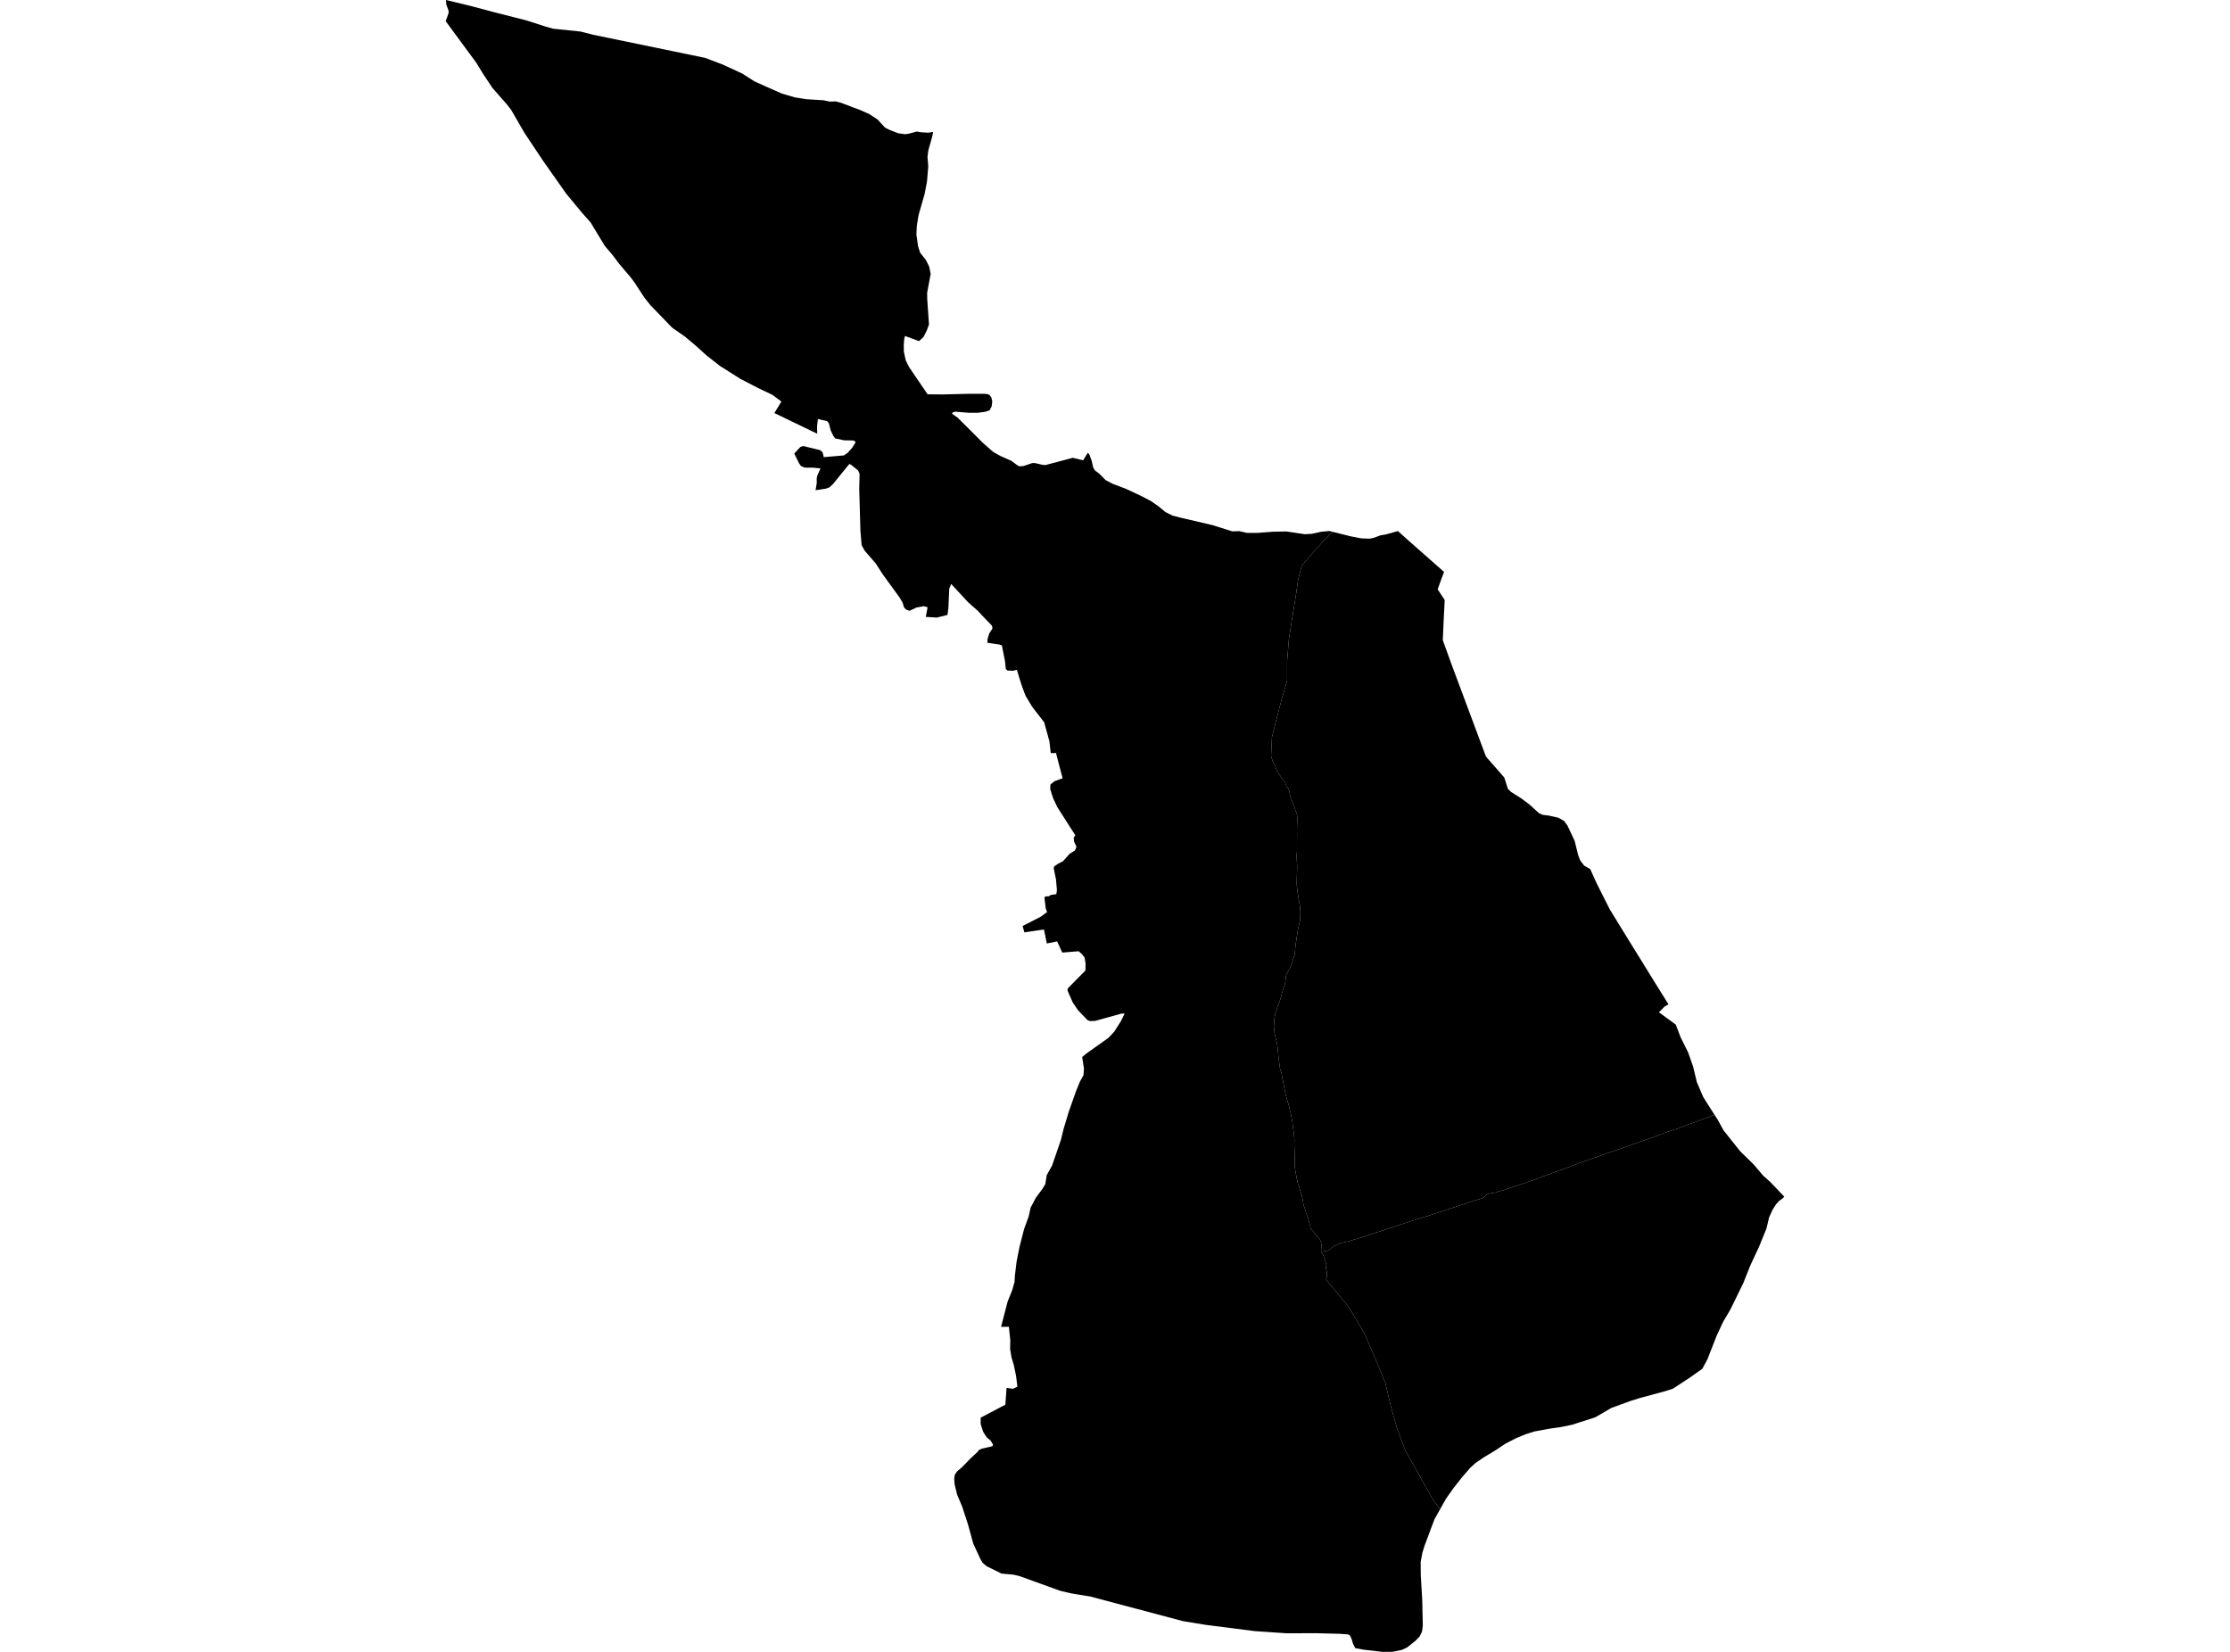 <?xml version='1.0'?>
<svg  baseProfile = 'tiny' width = '540' height = '400' stroke-linecap = 'round' stroke-linejoin = 'round' version='1.1' xmlns='http://www.w3.org/2000/svg'>
<path id='1308301001' title='1308301001'  d='M 412.215 331.461 409.034 333.699 405.102 336.276 403.133 336.9 397.257 338.488 394.832 339.239 390.169 340.944 386.358 343.167 385.613 343.425 382.335 344.471 380.736 344.988 378.164 345.531 375.089 345.973 371.477 346.647 369.406 347.312 367.143 348.246 364.576 349.56 361.993 351.275 359.385 352.838 357.315 354.253 355.996 355.456 354.037 357.724 352.043 360.246 350.191 362.849 348.755 365.406 348.72 365.472 346.995 363.128 343.702 357.242 340.328 351.28 338.283 345.871 336.689 340.097 335.472 334.896 332.605 327.965 330.662 323.525 330.641 323.49 330.438 322.947 329.155 320.796 328.546 319.679 327.937 318.756 327.516 317.985 327.14 317.371 327.135 317.366 327.069 317.224 327.003 317.117 326.887 316.944 326.405 316.244 326.034 315.777 325.466 315.052 325.258 314.818 324.69 314.164 324.542 313.981 324.147 313.484 323.802 313.068 323.538 312.764 322.98 312.104 322.198 311.191 321.731 310.638 321.381 310.211 321.402 310.191 321.3 310.11 321.133 309.968 321.097 309.927 321.173 309.653 321.305 309.181 321.194 309.166 321.3 308.831 321.31 308.669 321.29 307.953 321.244 307.796 321.123 307.309 321.082 307.137 321.128 306.634 321.168 306.259 321.133 306.046 321.112 305.975 321.072 305.827 320.955 305.462 320.585 304.366 320.509 304.112 320.463 303.975 320.326 303.747 320.133 303.422 319.945 303.077 319.925 303.037 320.29 303.027 320.717 303.006 320.717 302.945 320.874 302.94 321.422 302.874 321.671 302.808 321.985 302.54 322.452 302.174 323.041 301.758 323.497 301.504 323.67 301.393 324.076 301.246 324.791 301.007 325.466 300.84 326.328 300.647 327.328 300.353 328.094 300.094 328.597 299.997 330.454 299.384 332.285 298.775 334.792 297.963 337.552 297.06 339.78 296.334 341.073 295.898 342.621 295.431 344.453 294.822 345.579 294.497 347.522 293.858 349.496 293.219 351.242 292.64 353.834 291.793 355.636 291.184 357.554 290.575 358.65 290.255 359.071 290.078 359.38 289.905 359.609 289.652 359.888 289.449 360.197 289.19 360.588 288.962 360.958 288.987 361.775 288.84 362.171 288.749 363.125 288.429 364.226 288.165 366.002 287.531 368.026 286.861 370.847 285.902 373.354 284.973 375.434 284.223 377.322 283.527 378.616 283.061 380.112 282.513 381.208 282.076 382.812 281.498 385.46 280.569 387.404 279.9 388.474 279.494 391.067 278.626 394.248 277.525 396.785 276.596 399.069 275.81 401.093 275.089 402.839 274.42 404.472 273.841 406.39 273.232 407.573 272.796 408.643 272.365 410.531 271.695 413.063 270.741 415.173 269.944 416 271.233 417.35 273.704 421.384 278.773 424.631 281.944 426.94 284.659 428.675 286.212 432.075 289.779 431.659 290.2 430.73 290.874 430.05 291.656 429.249 292.914 428.411 294.736 427.742 297.516 425.966 301.875 423.819 306.487 422.165 310.653 419.055 317.026 417.249 320.111 415.711 323.399 413.448 329.178 412.215 331.461 Z' />
<path id='1308301002' title='1308301002'  d='M 349.466 139.062 349.111 140.001 348.131 142.705 349.841 145.303 349.587 150.219 349.379 155.03 351.592 161.134 359.801 183.134 360.222 183.657 364.256 188.259 365.149 191.034 365.926 191.78 368.331 193.287 370.34 194.794 372.649 196.885 373.481 197.296 375.044 197.493 377.337 198.001 378.737 198.782 379.559 199.904 381.295 203.587 382.177 207.134 382.685 208.423 383.629 209.63 385.075 210.452 386.663 213.953 389.829 220.235 394.954 228.571 396.004 230.256 400.936 238.242 404.031 243.21 403.077 243.737 401.717 245.128 405.797 248.106 406.964 251.186 408.78 254.829 409.993 258.284 410.896 262.039 412.423 265.621 414.463 268.843 414.671 269.163 415.173 269.944 413.063 270.741 410.531 271.695 408.643 272.365 407.573 272.796 406.39 273.232 404.472 273.841 402.839 274.42 401.093 275.089 399.069 275.81 396.785 276.596 394.248 277.525 391.067 278.626 388.474 279.494 387.404 279.9 385.46 280.569 382.812 281.498 381.208 282.076 380.112 282.513 378.616 283.061 377.322 283.527 375.434 284.223 373.354 284.973 370.847 285.902 368.026 286.861 366.002 287.531 364.226 288.165 363.125 288.429 362.171 288.749 361.775 288.84 360.958 288.987 360.588 288.962 360.197 289.19 359.888 289.449 359.609 289.652 359.38 289.905 359.071 290.078 358.65 290.255 357.554 290.575 355.636 291.184 353.834 291.793 351.242 292.64 349.496 293.219 347.522 293.858 345.579 294.497 344.453 294.822 342.621 295.431 341.073 295.898 339.78 296.334 337.552 297.06 334.792 297.963 332.285 298.775 330.454 299.384 328.597 299.997 328.094 300.094 327.328 300.353 326.328 300.647 325.466 300.84 324.791 301.007 324.076 301.246 323.67 301.393 323.497 301.504 323.041 301.758 322.452 302.174 321.985 302.54 321.671 302.808 321.422 302.874 320.874 302.94 320.717 302.945 320.717 303.006 320.29 303.027 319.925 303.037 319.9 303.037 319.935 302.529 319.976 301.92 319.981 301.515 319.94 301.159 319.859 300.764 319.793 300.571 319.621 300.175 319.403 299.845 319.078 299.475 318.829 299.206 318.581 298.957 318.459 298.82 318.205 298.496 317.667 297.806 317.368 297.395 317.292 297.024 317.231 296.669 316.987 295.857 316.779 295.121 316.734 295.005 316.576 294.568 316.318 293.802 316.211 293.447 315.891 292.442 315.79 292.153 315.759 292.057 315.678 291.981 315.46 290.529 315.435 290.387 315.379 290.124 315.328 289.926 315.247 289.631 315.196 289.403 315.069 288.987 314.861 288.292 314.856 288.206 314.836 288.185 314.471 287.089 314.379 286.805 314.273 286.572 314.07 285.633 313.74 283.878 313.588 282.974 313.547 282.244 313.491 281.924 313.502 281.072 313.512 280.184 313.491 279.326 313.486 279.27 313.486 279.245 313.461 278.357 313.441 277.84 313.415 276.936 313.446 276.064 313.365 274.892 313.177 273.405 313.009 272.446 313.004 271.949 312.837 271.132 312.725 270.477 312.614 269.838 312.34 268.737 312.192 268.011 312.01 267.392 311.573 265.936 311.279 264.769 311.096 263.866 310.579 261.329 310.417 260.512 310.391 260.157 310.214 259.502 309.995 258.99 309.864 258.046 309.767 257.32 309.691 256.646 309.559 255.742 309.463 254.57 309.387 253.789 309.31 253.15 309.199 252.51 309.143 252.246 309.016 251.79 309.001 251.658 308.996 251.643 308.833 251.095 308.742 250.719 308.631 250.1 308.494 248.857 308.473 248.36 308.57 247.31 308.651 246.315 308.757 245.737 308.757 245.666 308.788 245.62 308.874 245.25 309.113 244.534 309.356 243.788 309.666 242.931 309.858 242.54 310.132 241.611 310.513 240.221 310.721 239.531 310.98 238.78 311.152 238.263 311.355 237.035 311.386 236.502 311.467 236.061 311.609 235.7 311.888 235.239 312.289 234.594 312.426 234.29 312.477 234.077 312.685 233.544 312.943 232.813 313.151 232.204 313.344 231.656 313.481 231.261 313.547 230.748 313.628 229.855 313.725 228.719 313.897 227.76 313.994 227.029 314.232 225.644 314.283 225.141 314.415 224.558 314.552 223.934 314.745 223.203 314.826 222.706 314.872 221.762 314.882 220.874 314.841 220.108 314.765 219.276 314.714 219.012 314.719 218.966 314.709 218.956 314.557 218.124 314.45 217.627 314.374 217.038 314.298 216.47 314.222 216.12 314.181 215.567 314.11 215.07 314.034 214.628 314.009 213.918 314.019 212.868 314.06 211.447 314.121 209.772 314.019 208.387 313.994 207.626 314.004 206.824 314.07 206.079 314.06 204.744 314.065 203.415 314.09 201.888 314.065 201.421 314.075 200.375 314.11 199.021 314.115 199 314.156 198.534 314.136 197.981 314.11 197.559 314.08 197.275 313.923 196.859 313.781 196.403 313.633 195.971 313.527 195.718 313.496 195.576 313.486 195.565 313.304 195.078 313.157 194.672 312.908 194.069 312.609 193.292 312.441 192.836 312.324 192.252 312.208 191.567 312.076 191.227 311.908 190.918 311.776 190.725 311.548 190.354 311.284 189.801 311.066 189.218 311.036 189.071 310.904 188.99 310.706 188.827 310.513 188.604 310.33 188.294 310.168 188.036 310.001 187.843 309.772 187.569 309.458 186.965 309.432 186.94 309.371 186.798 309.209 186.503 308.884 185.773 308.58 185.113 308.494 184.92 308.301 184.565 308.194 184.347 307.793 183.043 308.012 178.497 309.107 174.113 310.285 169.597 311.675 164.817 311.675 160.114 312.106 154.811 312.857 149.976 313.765 144.41 314.359 140.285 315.186 137.078 317.185 134.668 320.387 131.07 322.746 128.792 327.003 129.858 329.586 130.355 331.651 130.446 332.691 130.228 334.29 129.629 335.391 129.452 336.223 129.239 338.506 128.589 340.789 130.644 349.684 138.494 349.466 139.062 Z' />
<path id='1308302001' title='1308302001'  d='M 225.961 31.941 225.783 32.905 224.794 36.426 224.596 38.039 224.783 40.236 224.484 43.874 223.906 46.954 222.429 52.094 222.013 54.667 221.907 56.762 222.307 59.604 222.8 61.167 224.256 63.034 224.997 64.556 225.367 66.286 224.509 70.893 224.525 72.38 224.956 78.565 224.383 80.118 224.078 80.727 223.606 81.63 222.531 82.604 219.167 81.356 218.964 82.005 218.852 83.532 218.867 85.146 219.344 87.313 220.131 88.875 224.626 95.487 228.457 95.512 234.683 95.355 238.468 95.36 239.305 95.482 239.64 95.664 240.061 96.248 240.279 97.186 240.142 98.379 239.63 99.368 238.488 99.734 236.717 99.957 234.718 99.952 234.388 99.937 231.283 99.688 230.659 99.886 230.558 100.2 232.044 101.251 232.191 101.438 234.926 104.153 238.011 107.243 240.447 109.394 242.243 110.404 244.942 111.612 246.495 112.769 246.952 112.931 247.951 112.819 249.945 112.134 250.61 112.129 252.528 112.571 253.177 112.606 259.779 110.856 262.285 111.46 263.417 109.633 263.812 110.09 264.37 111.632 264.695 113.134 265.096 113.865 266.288 114.793 267.74 116.265 269.414 117.147 272.671 118.375 276.223 120.04 278.674 121.313 280.495 122.571 282.19 123.982 283.971 124.865 285.869 125.352 293.627 127.163 298.407 128.67 300.116 128.615 301.948 129.041 304.49 129.041 308.255 128.757 311.482 128.691 315.962 129.36 317.693 129.264 319.915 128.767 321.894 128.579 322.746 128.792 320.387 131.07 317.185 134.668 315.186 137.078 314.359 140.285 313.765 144.41 312.857 149.976 312.106 154.811 311.675 160.114 311.675 164.817 310.285 169.597 309.107 174.113 308.012 178.497 307.793 183.043 308.194 184.347 308.301 184.565 308.494 184.92 308.58 185.113 308.884 185.773 309.209 186.503 309.371 186.798 309.432 186.94 309.458 186.965 309.772 187.569 310.001 187.843 310.168 188.036 310.33 188.294 310.513 188.604 310.706 188.827 310.904 188.99 311.036 189.071 311.066 189.218 311.284 189.801 311.548 190.354 311.776 190.725 311.908 190.918 312.076 191.227 312.208 191.567 312.324 192.252 312.441 192.836 312.609 193.292 312.908 194.069 313.157 194.672 313.304 195.078 313.486 195.565 313.496 195.576 313.527 195.718 313.633 195.971 313.781 196.403 313.923 196.859 314.08 197.275 314.11 197.559 314.136 197.981 314.156 198.534 314.115 199 314.11 199.021 314.075 200.375 314.065 201.421 314.09 201.888 314.065 203.415 314.06 204.744 314.07 206.079 314.004 206.824 313.994 207.626 314.019 208.387 314.121 209.772 314.06 211.447 314.019 212.868 314.009 213.918 314.034 214.628 314.11 215.07 314.181 215.567 314.222 216.12 314.298 216.47 314.374 217.038 314.45 217.627 314.557 218.124 314.709 218.956 314.719 218.966 314.714 219.012 314.765 219.276 314.841 220.108 314.882 220.874 314.872 221.762 314.826 222.706 314.745 223.203 314.552 223.934 314.415 224.558 314.283 225.141 314.232 225.644 313.994 227.029 313.897 227.76 313.725 228.719 313.628 229.855 313.547 230.748 313.481 231.261 313.344 231.656 313.151 232.204 312.943 232.813 312.685 233.544 312.477 234.077 312.426 234.29 312.289 234.594 311.888 235.239 311.609 235.7 311.467 236.061 311.386 236.502 311.355 237.035 311.152 238.263 310.98 238.78 310.721 239.531 310.513 240.221 310.132 241.611 309.858 242.54 309.666 242.931 309.356 243.788 309.113 244.534 308.874 245.25 308.788 245.62 308.757 245.666 308.757 245.737 308.651 246.315 308.57 247.31 308.473 248.36 308.494 248.857 308.631 250.1 308.742 250.719 308.833 251.095 308.996 251.643 309.001 251.658 309.016 251.79 309.143 252.246 309.199 252.51 309.31 253.15 309.387 253.789 309.463 254.57 309.559 255.742 309.691 256.646 309.767 257.32 309.864 258.046 309.995 258.99 310.214 259.502 310.391 260.157 310.417 260.512 310.579 261.329 311.096 263.866 311.279 264.769 311.573 265.936 312.01 267.392 312.192 268.011 312.34 268.737 312.614 269.838 312.725 270.477 312.837 271.132 313.004 271.949 313.009 272.446 313.177 273.405 313.365 274.892 313.446 276.064 313.415 276.936 313.441 277.84 313.461 278.357 313.486 279.245 313.486 279.27 313.491 279.326 313.512 280.184 313.502 281.072 313.491 281.924 313.547 282.244 313.588 282.974 313.74 283.878 314.07 285.633 314.273 286.572 314.379 286.805 314.471 287.089 314.836 288.185 314.856 288.206 314.861 288.292 315.069 288.987 315.196 289.403 315.247 289.631 315.328 289.926 315.379 290.124 315.435 290.387 315.46 290.529 315.678 291.981 315.759 292.057 315.79 292.153 315.891 292.442 316.211 293.447 316.318 293.802 316.576 294.568 316.734 295.005 316.779 295.121 316.987 295.857 317.231 296.669 317.292 297.024 317.368 297.395 317.667 297.806 318.205 298.496 318.459 298.82 318.581 298.957 318.829 299.206 319.078 299.475 319.403 299.845 319.621 300.175 319.793 300.571 319.859 300.764 319.94 301.159 319.981 301.515 319.976 301.92 319.935 302.529 319.9 303.037 319.925 303.037 319.945 303.077 320.133 303.422 320.326 303.747 320.463 303.975 320.509 304.112 320.585 304.366 320.955 305.462 321.072 305.827 321.112 305.975 321.133 306.046 321.168 306.259 321.128 306.634 321.082 307.137 321.123 307.309 321.244 307.796 321.29 307.953 321.31 308.669 321.3 308.831 321.194 309.166 321.305 309.181 321.173 309.653 321.097 309.927 321.133 309.968 321.3 310.11 321.402 310.191 321.381 310.211 321.731 310.638 322.198 311.191 322.98 312.104 323.538 312.764 323.802 313.068 324.147 313.484 324.542 313.981 324.69 314.164 325.258 314.818 325.466 315.052 326.034 315.777 326.405 316.244 326.887 316.944 327.003 317.117 327.069 317.224 327.135 317.366 327.14 317.371 327.516 317.985 327.937 318.756 328.546 319.679 329.155 320.796 330.438 322.947 330.641 323.49 330.662 323.525 332.605 327.965 335.472 334.896 336.689 340.097 338.283 345.871 340.328 351.28 343.702 357.242 346.995 363.128 348.72 365.472 347.365 367.882 346.366 370.52 344.899 374.478 344.437 375.985 344.016 378.223 344.042 381.328 344.402 387.609 344.534 393.663 344.341 395.104 343.768 396.276 342.697 397.372 340.733 398.929 339.47 399.523 337.248 399.98 334.797 400 330.241 399.477 328.18 399.097 327.587 397.91 327.333 396.976 326.927 396.098 326.552 395.789 324.309 395.621 318.611 395.479 311.523 395.499 303.871 394.977 292.049 393.47 286.452 392.557 265.745 387.056 264.284 386.65 259.393 385.839 256.729 385.215 246.926 381.668 245.384 381.302 242.512 381.039 238.859 379.232 237.92 378.405 237.392 377.492 235.672 373.773 234.409 369.171 232.998 364.838 231.765 361.91 231.141 359.327 231.065 357.967 231.227 357.069 231.78 356.273 232.937 355.298 235.079 353.091 236.545 351.742 237.057 351.112 237.742 350.793 240.295 350.204 240.498 349.849 239.863 348.809 238.925 348.048 238.077 346.718 237.484 344.887 237.468 343.385 237.489 343.278 243.451 340.138 243.745 336.063 245.287 336.302 246.363 335.789 246.048 333.201 245.505 330.578 244.932 328.681 244.602 326.681 244.643 324.53 244.303 321.278 242.41 321.293 244.004 315.158 245.1 312.439 245.668 310.47 245.759 308.902 246.165 305.538 246.901 301.814 246.967 301.57 247.621 299.028 247.987 297.608 249.088 294.589 249.585 292.392 250.853 290.002 252.355 287.982 253.116 286.765 253.472 284.547 254.781 282.198 256.932 275.937 257.556 273.339 258.809 269.193 260.575 264.186 261.514 261.902 262.371 260.35 262.483 258.721 262.047 255.966 262.995 255.164 268.414 251.313 269.815 249.821 271.438 247.259 272.337 245.452 271.672 245.417 265.192 247.208 263.97 247.259 263.361 247.036 261.032 244.61 259.768 242.743 258.515 239.912 258.551 239.349 262.843 235.005 262.869 233.295 262.65 231.895 261.996 231.042 261.199 230.342 257.231 230.667 255.978 227.963 253.487 228.465 252.812 225.106 252.046 225.177 248.053 225.776 247.626 224.233 252.056 221.96 253.548 220.859 253.228 219.966 252.913 217.358 253.116 217.084 253.969 217.033 254.466 216.714 255.795 216.516 255.938 215.552 255.704 212.923 255.161 210.275 255.263 209.813 256.212 209.158 257.414 208.539 259.023 206.733 260.306 205.947 260.408 205.718 260.672 205.064 260.144 203.902 260.058 203.694 260.007 202.877 260.377 202.227 259.515 200.898 256.014 195.413 255.034 193.328 254.628 192.1 254.309 191.039 254.365 189.974 255.313 189.192 257.242 188.482 257.323 188.442 257.069 187.543 255.882 183.023 255.735 182.353 255.567 182.353 254.441 182.363 254.106 179.44 254.02 179.151 252.837 174.879 250.417 171.763 249.889 171.058 248.327 168.46 247.494 166.228 247.053 164.868 247.048 164.853 247.012 164.736 246.236 162.184 245.82 162.295 245.465 162.382 245.237 162.422 243.968 162.372 243.567 162.001 243.344 159.997 242.928 157.912 242.623 156.303 242.02 156.08 241.436 155.999 239.077 155.644 239.153 154.685 239.539 153.426 240.32 152.203 240.229 151.539 238.95 150.209 237.793 149.007 236.743 147.87 234.475 145.881 230.334 141.406 229.868 142.537 229.66 147.114 229.446 148.895 226.869 149.545 224.18 149.382 224.621 147.033 223.662 146.795 221.891 147.124 220.237 147.911 219.339 147.561 218.893 147.023 218.573 145.962 217.898 144.775 213.661 138.94 212.099 136.484 209.384 133.354 208.643 132.004 208.39 128.975 208.364 128.828 208.065 118.441 208.156 114.763 207.816 113.951 206.203 112.627 205.68 112.337 201.702 117.224 200.86 118.005 199.987 118.325 197.491 118.705 197.785 116.924 197.76 115.899 197.917 115.143 198.693 113.423 196.902 113.251 194.862 113.23 193.939 112.84 193.477 112.155 192.33 109.826 193.817 108.222 194.502 108.004 198.632 109.014 199.201 109.552 199.48 110.698 204.351 110.277 205.259 109.663 206.395 108.38 207.212 107.035 206.69 106.665 204.381 106.619 202.25 106.157 201.768 105.513 201.174 104.265 200.718 102.534 200.297 101.976 198.064 101.469 197.851 103.25 197.886 105.026 187.515 100.018 189.22 97.242 187.038 95.614 183.547 93.949 179.235 91.712 174.353 88.622 171.147 86.12 168.397 83.634 165.773 81.442 162.754 79.336 157.538 73.948 156.021 72.04 153.657 68.422 152.667 67.093 149.948 63.901 148.304 61.72 146.452 59.543 143.027 53.885 140.921 51.501 137.131 46.934 132.103 39.785 131.534 38.978 127.013 32.199 123.792 26.628 122.721 25.253 119.266 21.316 117.15 18.155 115.313 15.161 107.925 5.13 108.636 3.136 108.615 2.74 108.615 2.689 108.605 2.527 108.27 1.629 108.072 1.111 108.001 0 113.933 1.431 120.006 3.044 127.465 4.942 132.082 6.424 133.944 6.951 140.596 7.641 143.6 8.408 170.741 14.014 175.003 15.628 179.712 17.799 182.725 19.717 184.968 20.722 185.257 20.854 189.357 22.67 192.493 23.584 195.223 24.02 199.353 24.274 200.895 24.593 202.417 24.558 203.752 24.923 206.806 26.09 208.207 26.598 210.546 27.643 212.601 29.008 213.063 29.546 214.326 30.916 215.437 31.469 217.528 32.27 219.217 32.504 220.151 32.352 222.003 31.849 223.084 32.032 224.794 32.138 225.961 31.941 Z' />
</svg>
